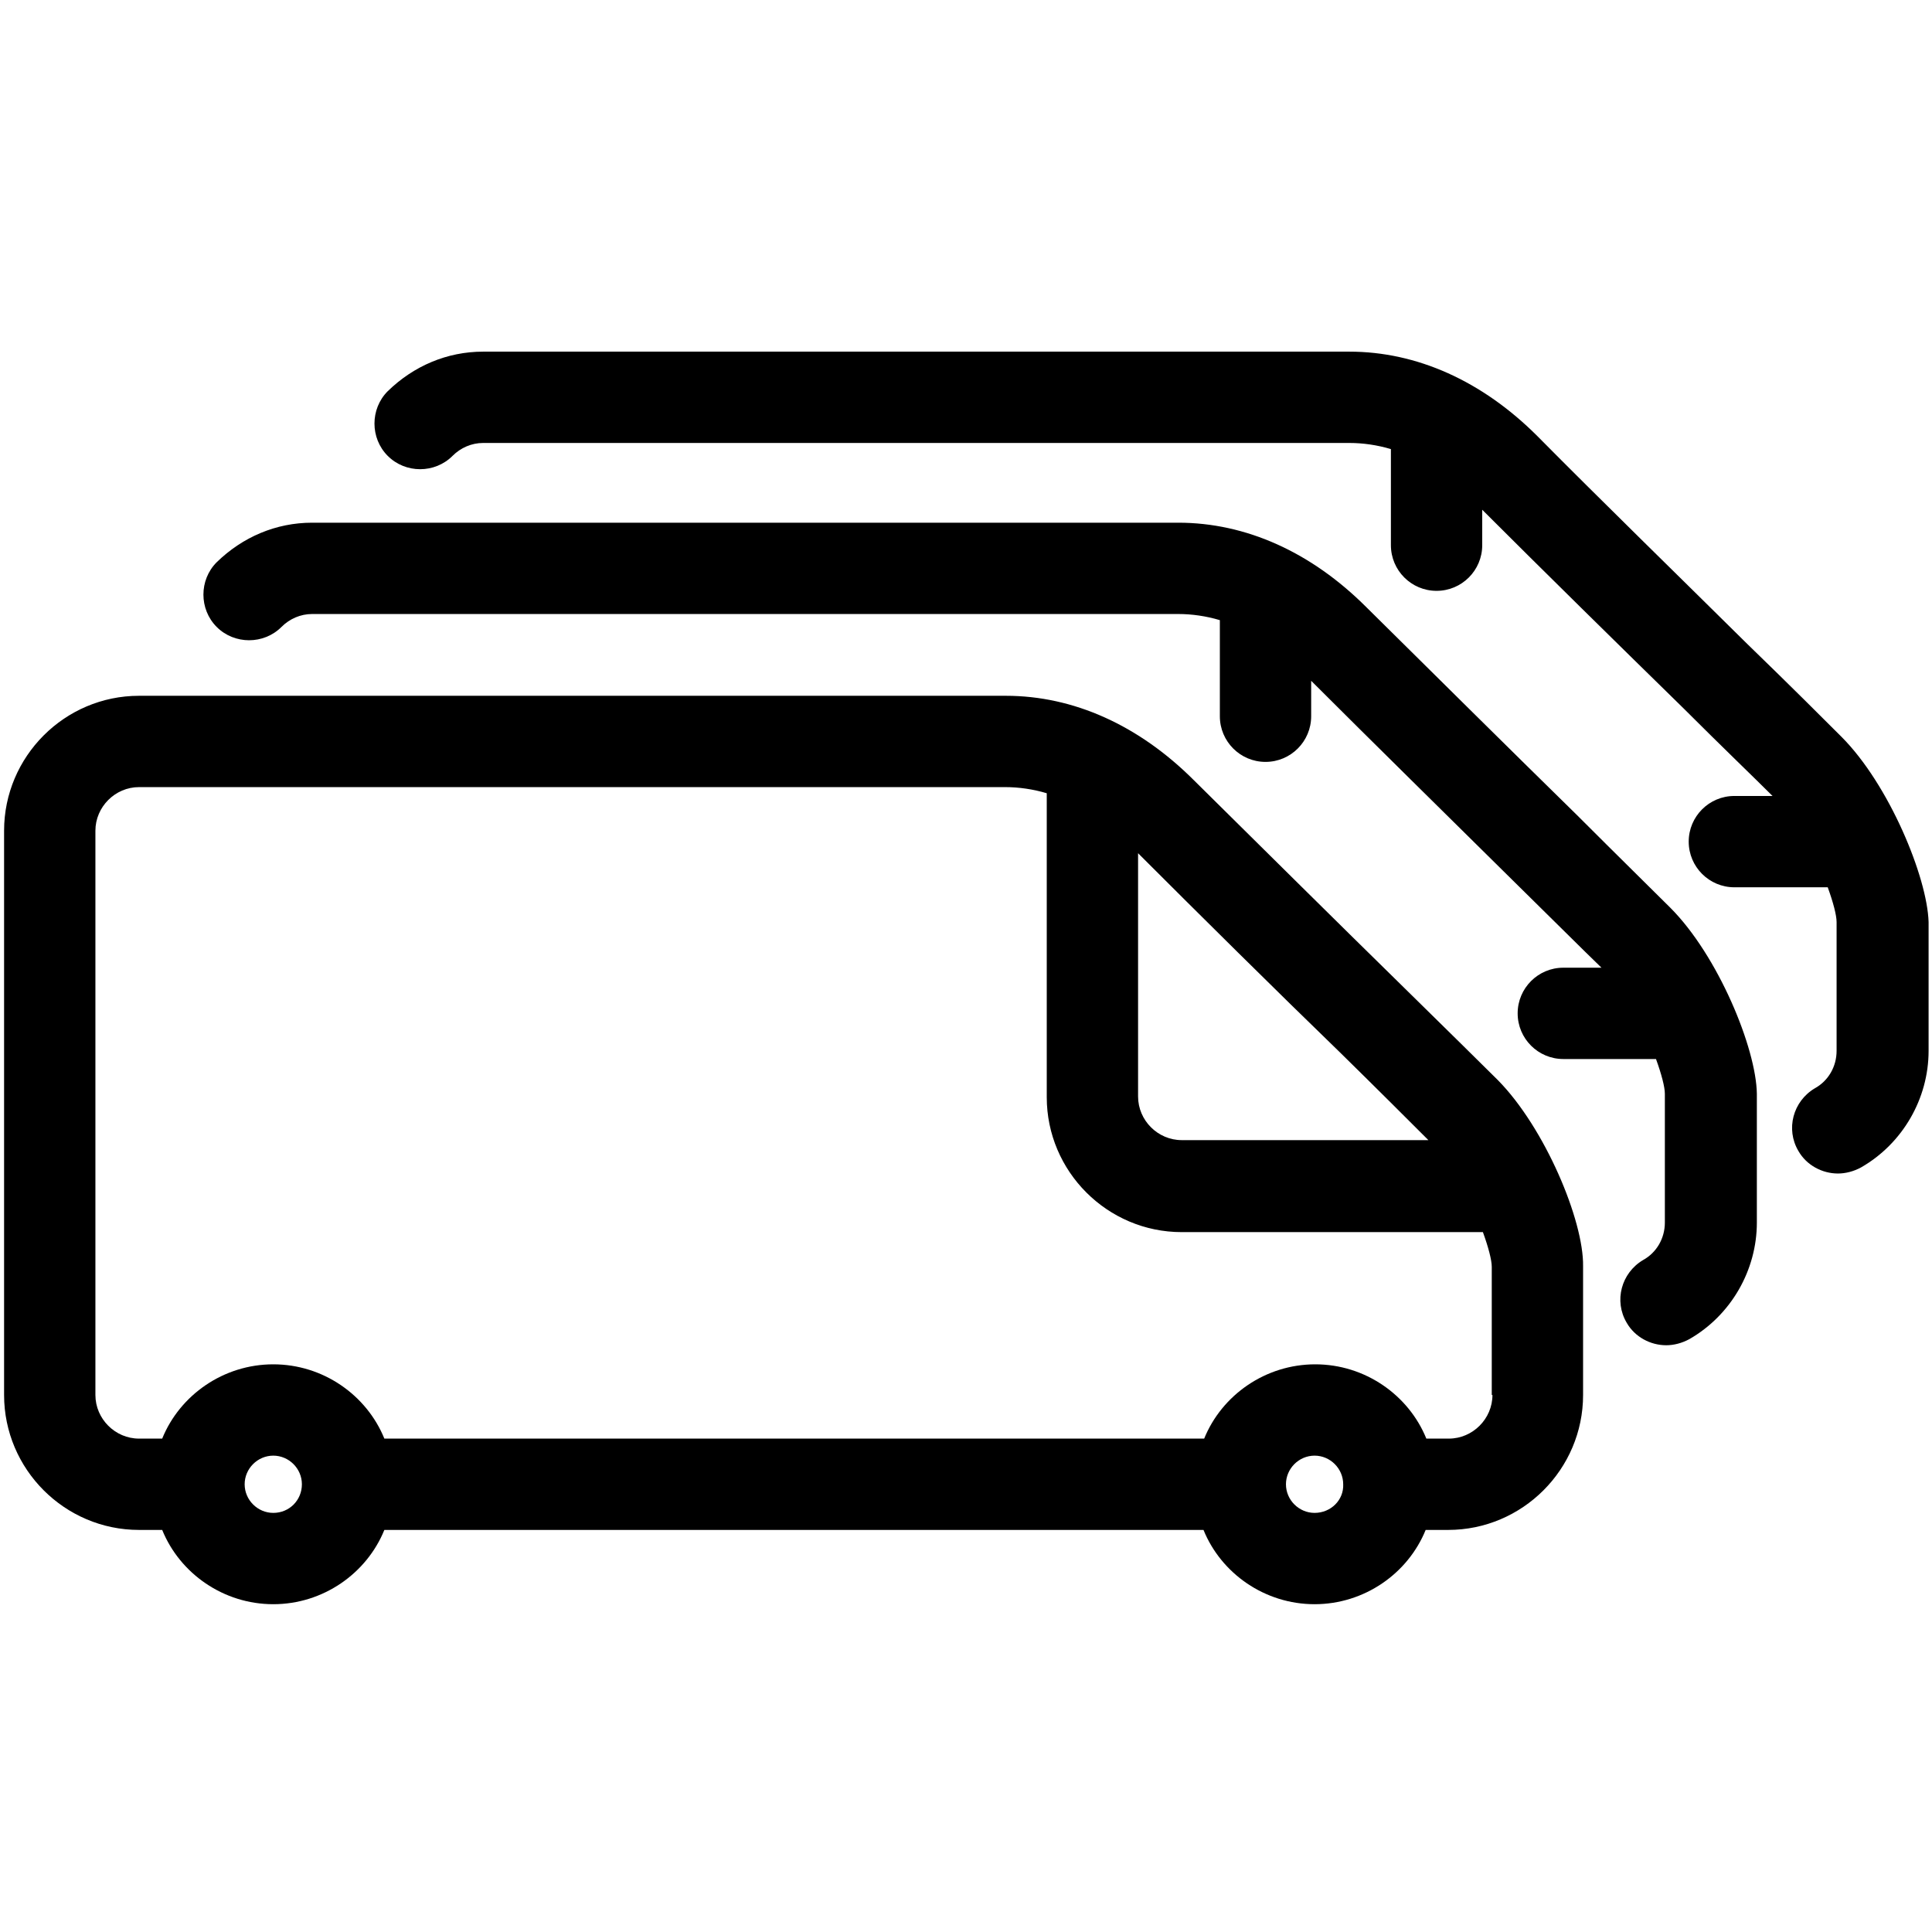 <?xml version="1.0" encoding="UTF-8"?>
<!DOCTYPE svg PUBLIC "-//W3C//DTD SVG 1.1//EN" "http://www.w3.org/Graphics/SVG/1.1/DTD/svg11.dtd">
<svg version="1.1" xmlns="http://www.w3.org/2000/svg" xmlns:xlink="http://www.w3.org/1999/xlink" x="0" y="0" width="283.5" height="283.5" viewBox="0, 0, 283.5, 283.5">
  <g id="Background">
    <rect x="0" y="0" width="283.5" height="283.5" fill="#FFFFFF"/>
  </g>
  <g id="Layer_1">
    <path d="M147.6,102.1 C157.5,102.1 167.1,106.4 175.2,114.5 C184.2,123.4 196.3,135.4 206.1,145 C212.4,151.2 217.4,156.1 219.8,158.5 C226.7,165.5 232.4,179.1 232.3,185.8 L232.3,204.7 C232.3,215.6 223.4,224.5 212.5,224.5 L209.2,224.5 C206.6,230.9 200.2,235.4 192.9,235.4 C185.6,235.4 179.2,230.9 176.6,224.5 L56.4,224.5 C53.8,230.9 47.4,235.4 40.1,235.4 C32.8,235.4 26.4,230.9 23.8,224.5 L20.4,224.5 C9.5,224.5 0.6,215.6 0.6,204.7 L0.6,121.9 C0.6,111 9.5,102.1 20.4,102.1 L147.6,102.1 z M192.9,213.6 C190.6,213.6 188.7,215.5 188.7,217.8 C188.7,220.1 190.6,222 192.9,222 C195.3,222 197.2,220.1 197.1,217.8 C197.1,215.5 195.2,213.6 192.9,213.6 z M40.1,213.6 C37.8,213.6 35.9,215.5 35.9,217.8 C35.9,220.1 37.8,222 40.1,222 C42.5,222 44.3,220.1 44.3,217.8 C44.3,215.5 42.4,213.6 40.1,213.6 z M147.5,115.5 L20.4,115.5 C16.9,115.5 14,118.4 14,121.9 L14,204.7 C14,208.2 16.9,211.1 20.4,211.1 L23.8,211.1 C26.4,204.7 32.8,200.2 40.1,200.2 C47.4,200.2 53.8,204.7 56.4,211.1 L176.7,211.1 C179.3,204.7 185.7,200.2 193,200.2 C200.3,200.2 206.7,204.7 209.3,211.1 L212.6,211.1 C216.1,211.1 219,208.2 219,204.7 L218.9,204.7 L218.9,185.9 C218.9,184.9 218.4,183 217.6,180.8 L173.4,180.8 C162.5,180.8 153.6,171.9 153.6,161 L153.6,116.4 C151.6,115.8 149.5,115.5 147.5,115.5 z M167,125.2 L167,160.9 C167,164.4 169.9,167.3 173.4,167.3 L209.6,167.3 C207,164.7 202.2,159.9 196.7,154.5 C187.3,145.4 175.9,134.1 167,125.2 z M172.9,76.7 L45.8,76.7 C40.5,76.7 35.6,78.8 31.8,82.5 C29.2,85.1 29.2,89.4 31.8,92 C34.4,94.6 38.7,94.6 41.3,92 C42.5,90.8 44.1,90.1 45.8,90.1 L172.9,90.1 C174.9,90.1 177,90.4 179,91 L179,105.1 C179,108.8 182,111.8 185.7,111.8 C189.4,111.8 192.4,108.8 192.4,105.1 L192.4,99.9 C201.2,108.7 212.7,120 222,129.2 C227.5,134.6 232.3,139.4 235,142 L229.4,142 C225.7,142 222.7,145 222.7,148.7 C222.7,152.4 225.7,155.4 229.4,155.4 L243,155.4 C243.8,157.6 244.3,159.5 244.3,160.5 L244.3,179.4 C244.3,181.7 243.1,183.8 241.1,184.9 C237.9,186.8 236.8,190.9 238.7,194.1 C239.9,196.2 242.2,197.4 244.5,197.4 C245.6,197.4 246.8,197.1 247.9,196.5 C254,193 257.8,186.4 257.8,179.4 L257.8,160.5 C257.7,153.8 252.1,140.2 245.1,133.2 C242.7,130.8 237.7,125.9 231.4,119.6 C221.6,110 209.5,98 200.5,89.1 C192.4,81 182.8,76.7 172.9,76.7 z M198,51.6 L70.9,51.6 C65.6,51.6 60.7,53.7 56.9,57.4 C54.3,60 54.3,64.3 56.9,66.9 C59.5,69.5 63.8,69.5 66.4,66.9 C67.6,65.7 69.2,65 70.9,65 L198,65 C200,65 202.1,65.3 204.1,65.9 L204.1,80 C204.1,83.7 207.1,86.7 210.8,86.7 C214.5,86.7 217.5,83.7 217.5,80 L217.5,74.8 C226.3,83.6 237.8,94.9 247.1,104 C252.6,109.5 257.5,114.2 260.1,116.8 L254.5,116.8 C250.8,116.8 247.8,119.8 247.8,123.5 C247.8,127.2 250.8,130.2 254.5,130.2 L268.2,130.2 C269,132.4 269.5,134.3 269.5,135.3 L269.5,154.2 C269.5,156.5 268.3,158.6 266.3,159.7 C263.1,161.6 262,165.7 263.9,168.9 C265.1,171 267.4,172.2 269.7,172.2 C270.8,172.2 272,171.9 273.1,171.3 C279.2,167.8 283,161.2 283,154.2 L283,135.3 C282.8,128.7 277.2,115.1 270.2,108.1 C267.8,105.7 262.8,100.7 256.4,94.5 C246.7,84.9 234.5,73 225.6,64 C217.5,55.9 207.9,51.6 198,51.6 z" fill="#000000"/>
  </g>
</svg>
